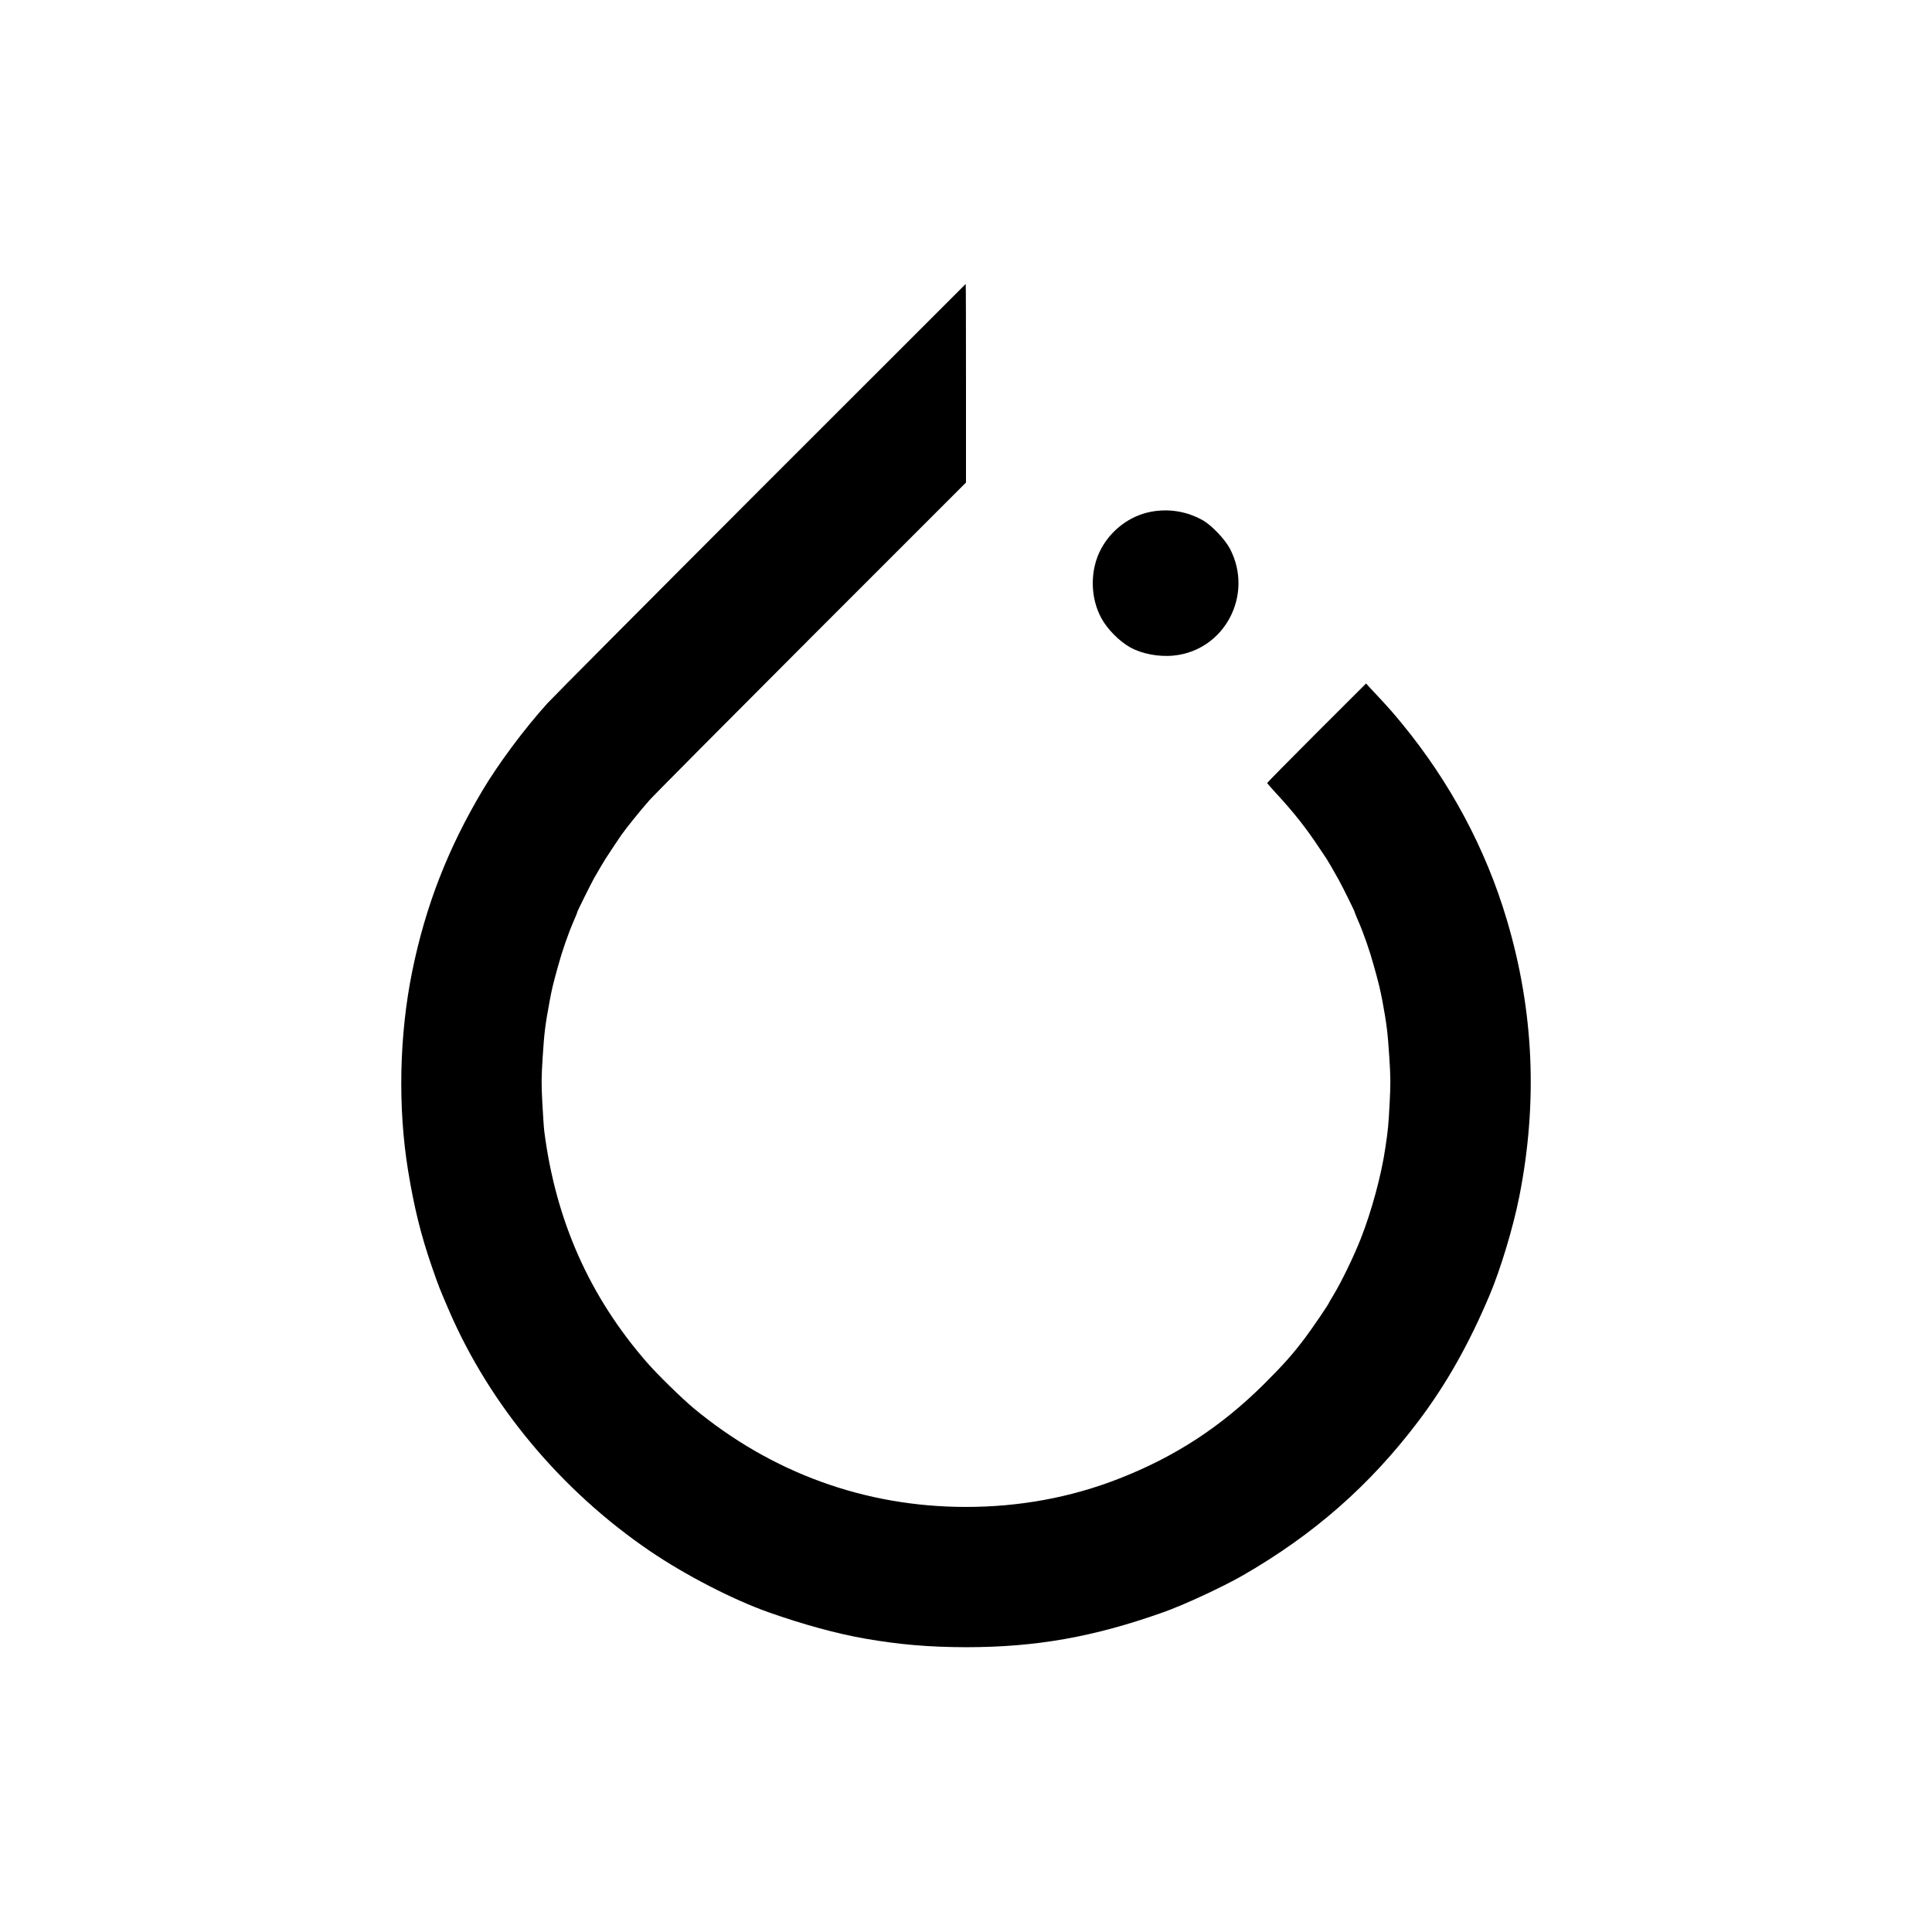 <?xml version="1.0" standalone="no"?>
<!DOCTYPE svg PUBLIC "-//W3C//DTD SVG 20010904//EN"
 "http://www.w3.org/TR/2001/REC-SVG-20010904/DTD/svg10.dtd">
<svg version="1.0" xmlns="http://www.w3.org/2000/svg"
 width="2048pt" height="2048pt" viewBox="0 0 2048 2048"
 preserveAspectRatio="xMidYMid meet">

<g transform="translate(0,2048) scale(0.1,-0.1)"
fill="#000000" stroke="none">
<path d="M8064 15298 c-1194 -1195 -2211 -2218 -2261 -2273 -247 -274 -515
-634 -686 -920 -368 -617 -606 -1228 -747 -1920 -138 -677 -154 -1440 -44
-2115 64 -389 134 -676 251 -1015 72 -209 84 -238 184 -470 434 -1004 1190
-1908 2129 -2547 374 -254 875 -513 1255 -648 368 -130 726 -228 1025 -280
368 -64 679 -90 1070 -91 741 0 1353 108 2090 370 216 76 625 266 837 387 755
433 1353 957 1867 1637 296 392 534 812 756 1337 115 271 249 714 314 1040
199 1001 156 1975 -131 2940 -223 751 -600 1456 -1108 2075 -97 118 -128 153
-231 265 -29 30 -75 80 -103 110 l-50 55 -526 -525 c-289 -289 -524 -528 -523
-531 2 -4 42 -49 89 -101 195 -211 323 -373 465 -588 31 -47 64 -96 74 -110
17 -26 79 -132 133 -230 44 -80 167 -329 167 -338 0 -4 18 -49 40 -99 58 -134
121 -316 164 -473 53 -190 64 -237 90 -370 44 -237 56 -329 73 -590 14 -221
15 -286 4 -490 -12 -236 -17 -287 -46 -480 -42 -287 -145 -668 -258 -955 -76
-194 -207 -464 -295 -609 -23 -37 -42 -70 -42 -72 0 -11 -176 -270 -254 -374
-136 -180 -225 -280 -435 -490 -456 -453 -942 -771 -1541 -1005 -508 -199
-1057 -300 -1625 -299 -1066 1 -2058 362 -2885 1049 -123 103 -379 353 -489
479 -611 700 -969 1505 -1091 2451 -5 39 -14 176 -21 305 -11 204 -10 269 4
490 17 256 25 327 73 585 25 136 35 176 90 375 43 157 106 339 164 473 22 50
40 95 40 100 0 8 146 302 177 357 58 100 98 169 118 200 31 49 128 195 169
255 49 71 207 267 301 373 44 50 817 828 1717 1729 l1638 1638 0 1053 c0 578
-1 1052 -3 1052 -1 0 -979 -978 -2173 -2172z"/>
<path d="M12195 15054 c-218 -43 -412 -188 -522 -390 -120 -222 -119 -517 3
-739 64 -116 187 -241 304 -307 123 -69 305 -104 465 -87 539 56 848 647 592
1134 -51 97 -192 245 -282 297 -171 98 -368 130 -560 92z"/>
</g>
</svg>
